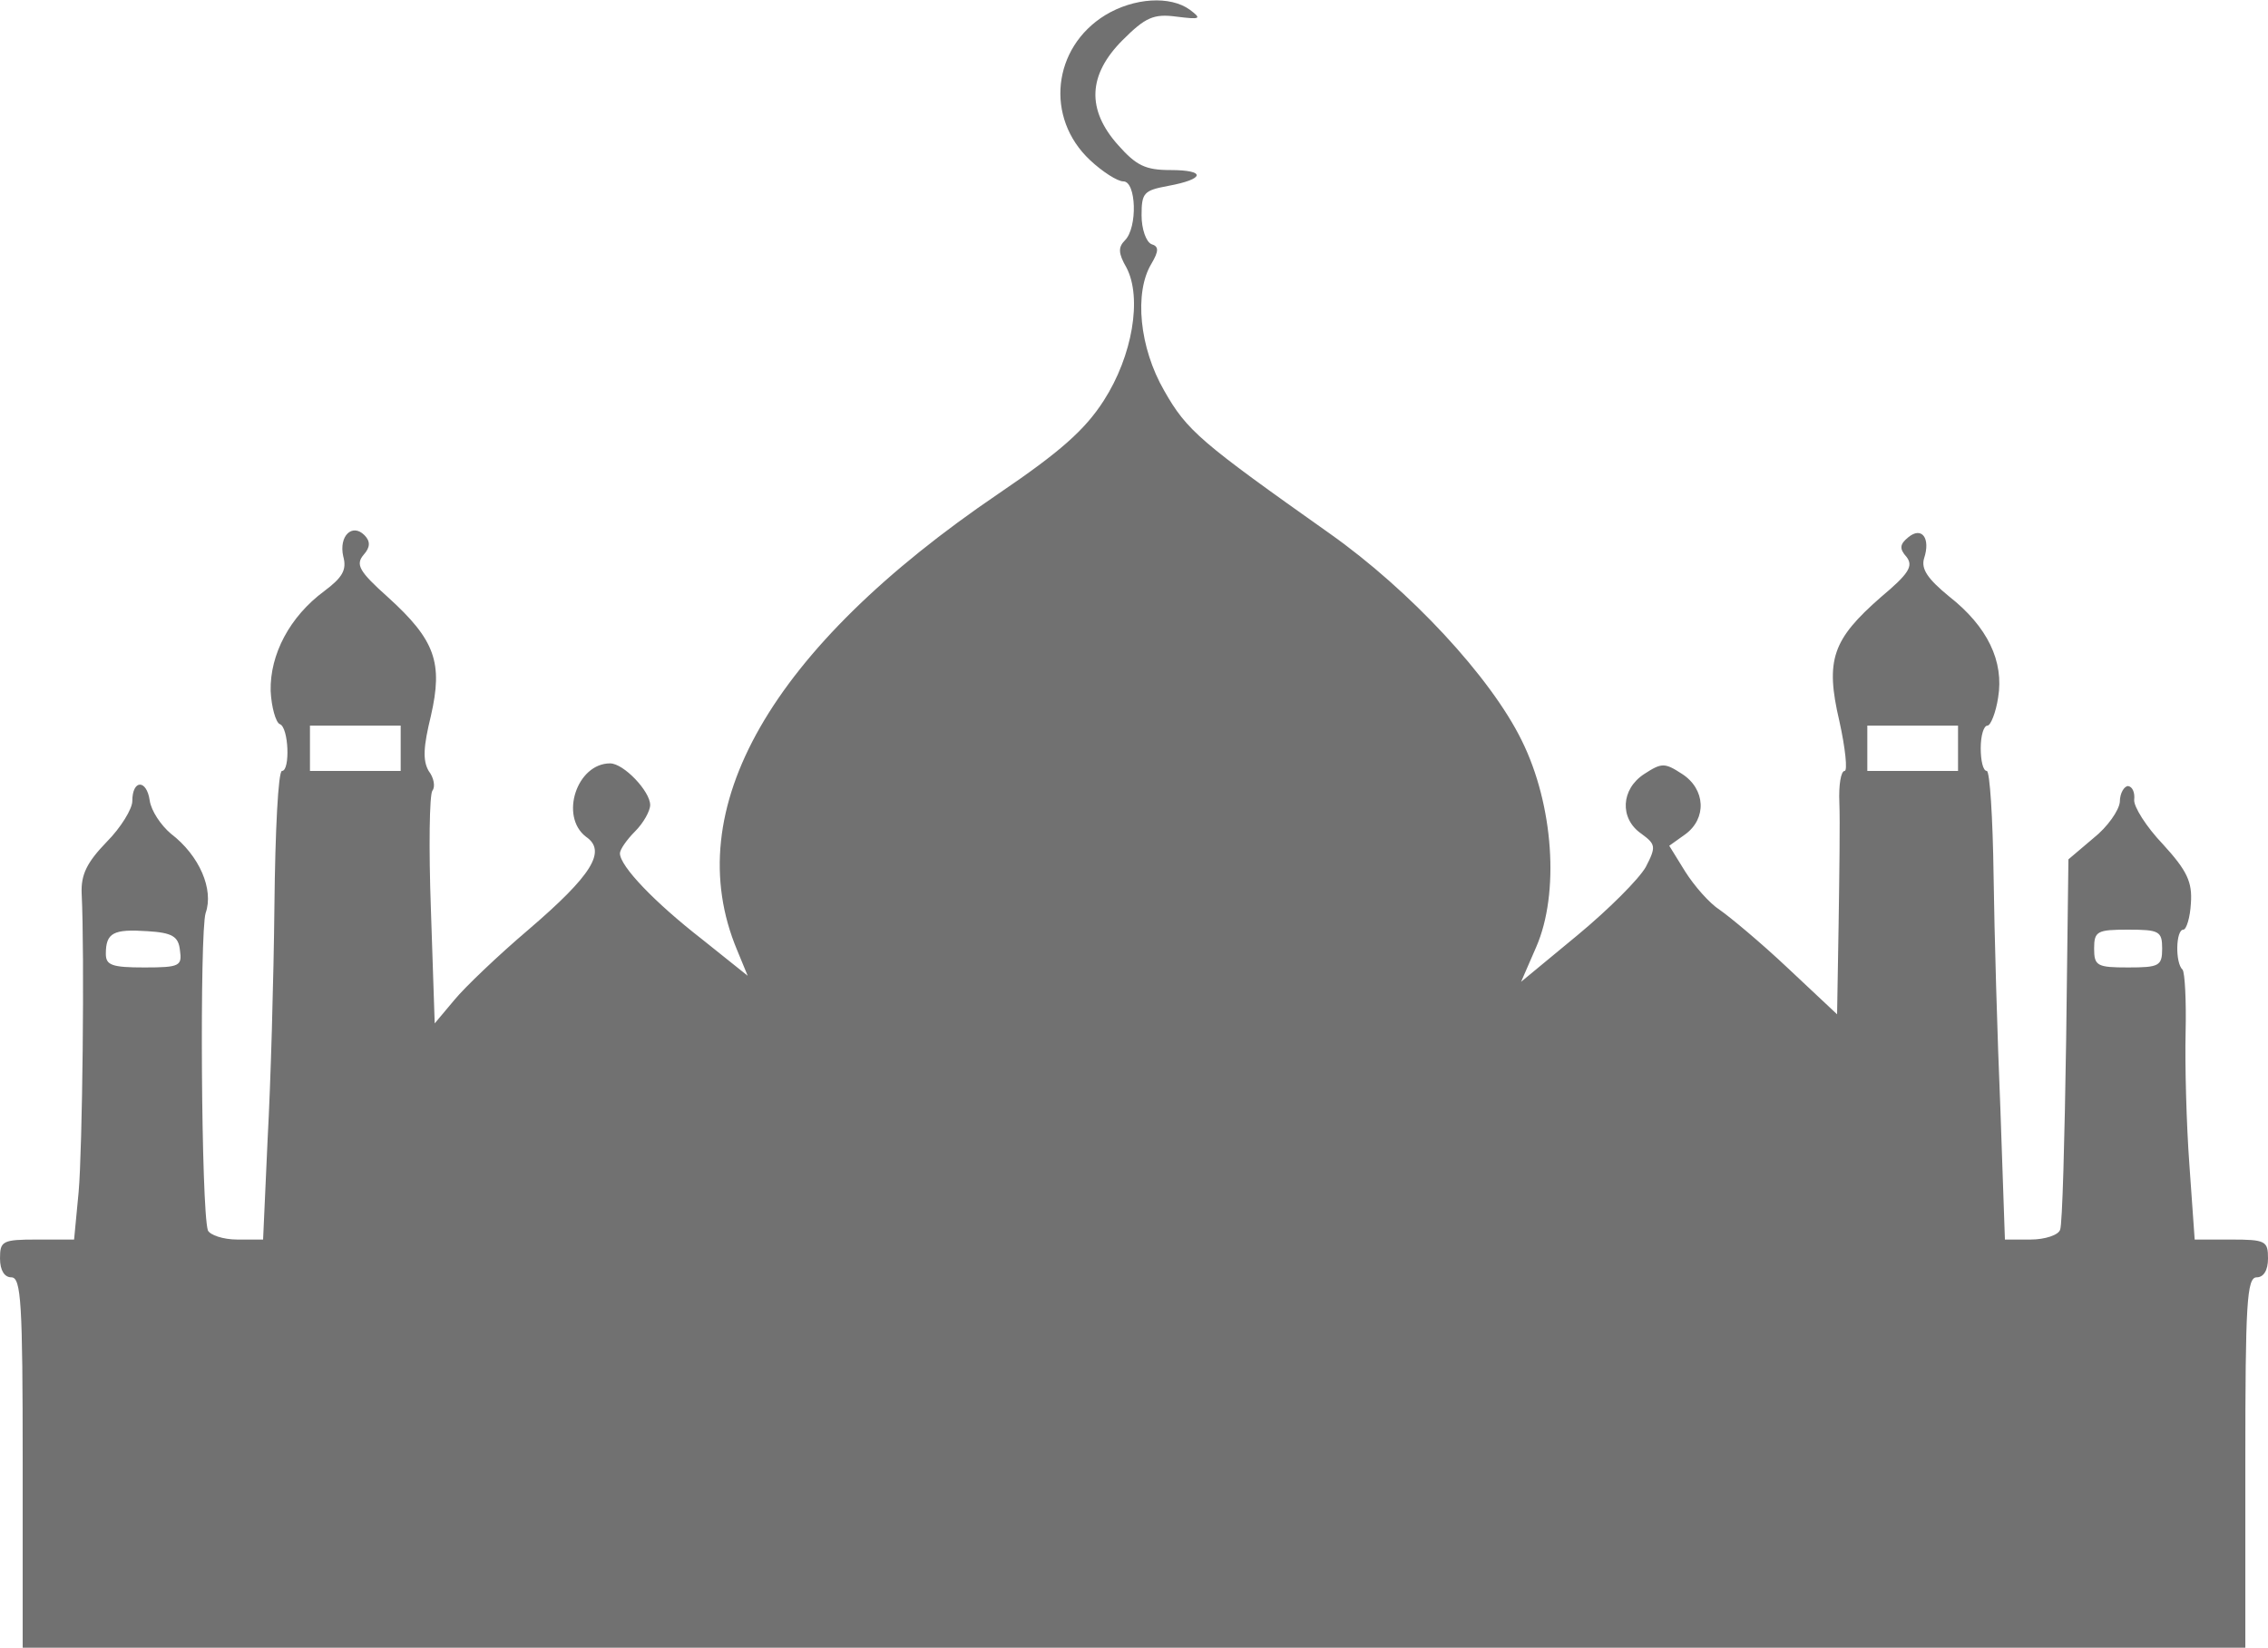 <?xml version="1.0" standalone="no"?>
<!DOCTYPE svg PUBLIC "-//W3C//DTD SVG 20010904//EN"
 "http://www.w3.org/TR/2001/REC-SVG-20010904/DTD/svg10.dtd">
<svg version="1.0" xmlns="http://www.w3.org/2000/svg"
 width="300pt" height="218pt" viewBox="0 0 300 218"
 preserveAspectRatio="xMidYMid meet">

<g transform="translate(0,218) scale(0.1,-0.1)"
fill="#717171" stroke="none">
<path d="M1462 2160 c-70 -43 -80 -136 -20 -192 16 -15 36 -28 44 -28 17 0 19
-61 2 -78 -9 -9 -9 -17 2 -36 21 -40 8 -117 -30 -176 -25 -39 -58 -68 -139
-123 -302 -205 -424 -418 -346 -604 l14 -34 -60 48 c-63 49 -109 97 -109 114
0 5 9 18 20 29 11 11 20 27 20 35 0 18 -35 55 -53 55 -44 0 -67 -70 -32 -97
28 -19 8 -51 -76 -123 -40 -34 -84 -76 -98 -93 l-26 -31 -5 150 c-3 82 -2 153
2 158 4 5 2 17 -5 26 -8 14 -7 32 3 73 16 70 6 100 -57 157 -38 34 -43 43 -32
56 9 10 9 18 1 26 -16 16 -34 -1 -28 -28 5 -18 -1 -28 -25 -46 -46 -34 -72
-84 -71 -132 1 -22 7 -42 12 -44 12 -4 14 -62 3 -62 -5 0 -9 -80 -10 -178 -1
-97 -5 -237 -9 -309 l-6 -133 -34 0 c-19 0 -36 6 -39 12 -9 28 -11 395 -3 420
11 31 -8 76 -46 105 -13 11 -26 30 -28 44 -4 28 -23 28 -23 -1 0 -10 -15 -35
-34 -54 -26 -27 -34 -43 -33 -68 4 -81 1 -339 -4 -395 l-6 -63 -49 0 c-46 0
-49 -2 -49 -25 0 -16 6 -25 15 -25 13 0 15 -34 15 -245 l0 -245 1470 0 1470 0
0 245 c0 211 2 245 15 245 9 0 15 9 15 25 0 23 -3 25 -49 25 l-48 0 -7 99 c-4
54 -6 133 -5 175 1 42 -1 79 -4 83 -10 9 -9 53 1 53 4 0 9 16 10 35 2 28 -5
43 -37 78 -22 23 -39 50 -38 59 1 9 -2 17 -8 18 -5 0 -11 -9 -11 -21 -1 -11
-16 -33 -35 -48 l-33 -28 -3 -239 c-2 -131 -5 -245 -8 -251 -2 -7 -20 -13 -39
-13 l-34 0 -6 173 c-4 94 -8 234 -9 309 -1 76 -5 138 -9 138 -5 0 -8 14 -8 30
0 17 4 30 9 30 4 0 11 17 14 37 8 48 -14 94 -65 134 -28 23 -37 36 -33 50 9
27 -3 43 -21 28 -11 -9 -12 -15 -2 -26 9 -12 3 -22 -34 -53 -64 -56 -74 -83
-55 -164 8 -36 11 -66 7 -66 -5 0 -8 -19 -7 -42 1 -24 0 -96 -1 -162 l-2 -118
-65 61 c-36 34 -77 68 -90 77 -14 9 -34 32 -46 51 l-21 34 21 15 c29 21 27 60
-4 80 -23 15 -27 15 -50 0 -31 -20 -33 -59 -4 -79 19 -14 20 -17 6 -44 -9 -16
-49 -56 -90 -90 l-75 -62 20 46 c31 71 23 188 -19 273 -41 84 -148 199 -254
274 -171 121 -189 136 -219 189 -33 57 -40 130 -17 168 10 17 10 23 0 26 -7 3
-13 20 -13 38 0 30 3 33 35 39 49 9 51 21 3 21 -33 0 -45 6 -69 33 -42 47 -40
93 6 139 30 30 41 35 71 31 32 -4 34 -3 18 9 -26 19 -74 16 -112 -7z m-932
-970 l0 -30 -60 0 -60 0 0 30 0 30 60 0 60 0 0 -30z m2060 0 l0 -30 -60 0 -60
0 0 30 0 30 60 0 60 0 0 -30z m-2352 -267 c3 -21 0 -23 -47 -23 -43 0 -51 3
-51 18 0 28 10 33 55 30 33 -2 41 -7 43 -25z m2622 2 c0 -23 -4 -25 -45 -25
-41 0 -45 2 -45 25 0 23 4 25 45 25 41 0 45 -2 45 -25z"/>
</g>
</svg>
